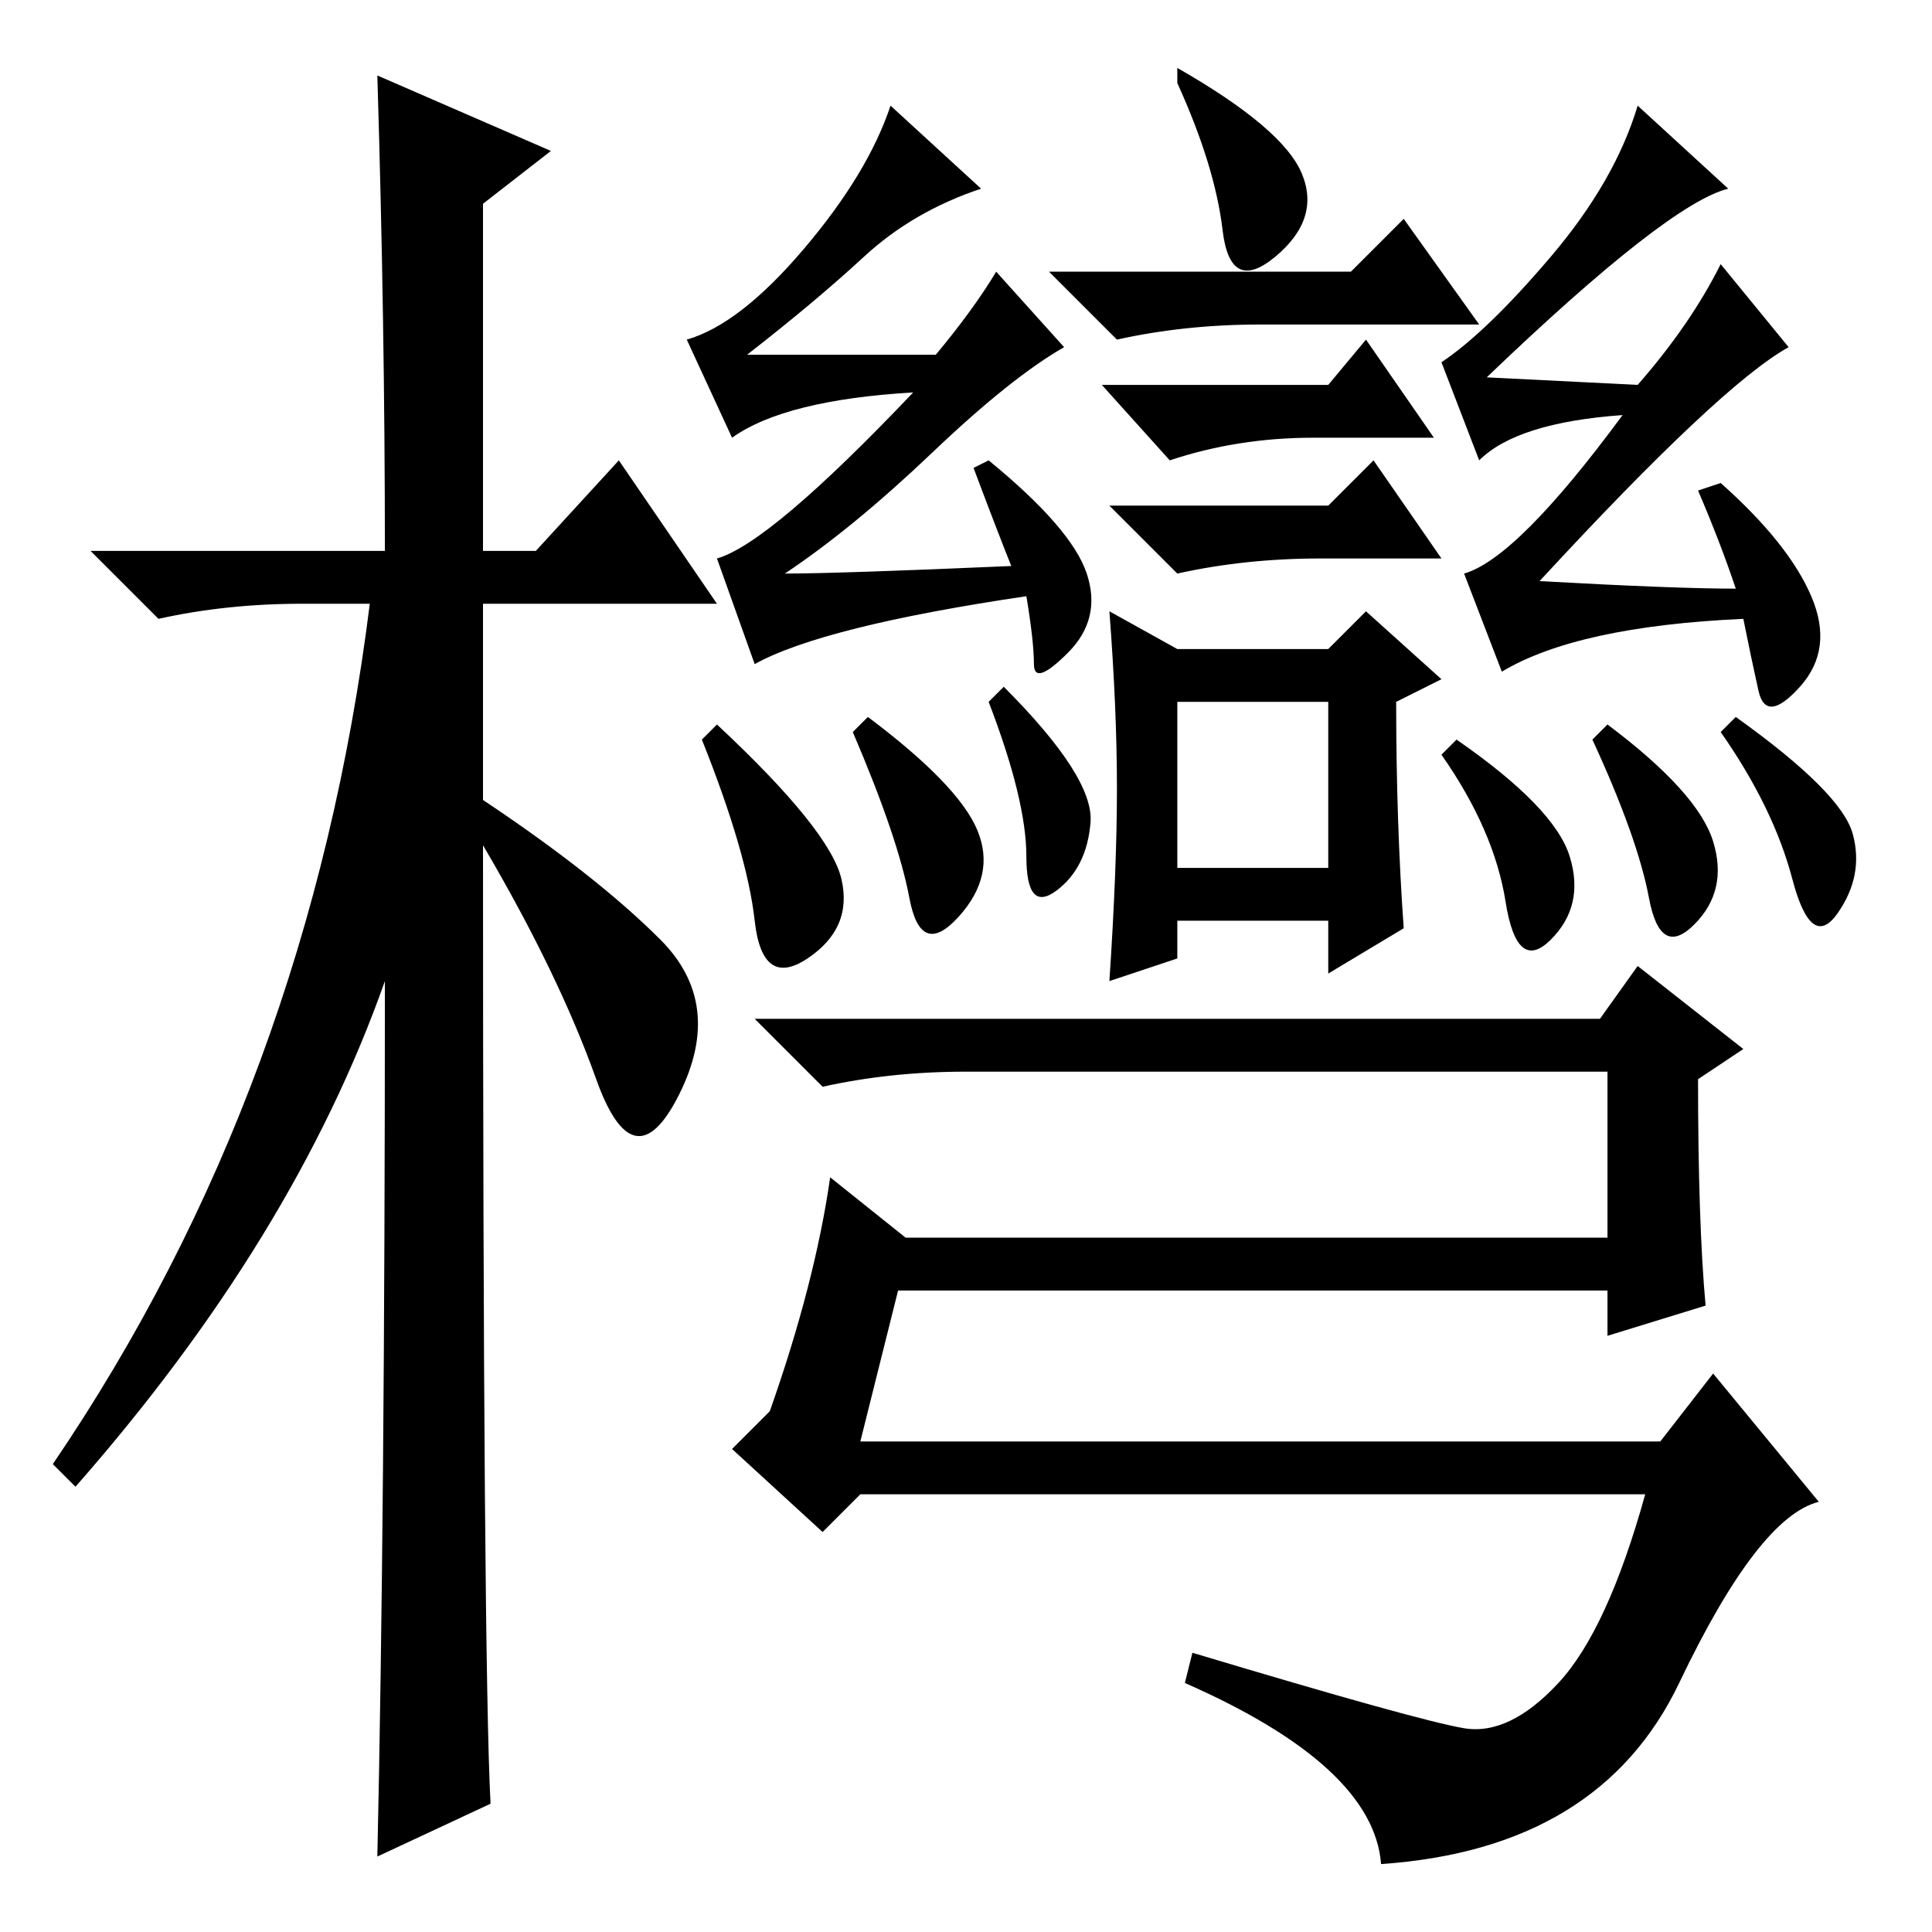 <?xml version="1.0" standalone="no"?>
<!DOCTYPE svg PUBLIC "-//W3C//DTD SVG 1.1//EN" "http://www.w3.org/Graphics/SVG/1.1/DTD/svg11.dtd" >
<svg xmlns="http://www.w3.org/2000/svg" xmlns:xlink="http://www.w3.org/1999/xlink" version="1.1" viewBox="0 -36 256 256">
  <g transform="matrix(1 0 0 -1 0 220)">
   <path fill="currentColor"
d="M65 17l-15 -7q1 45 1 116q-12 -34 -41 -67l-3 3q34 50 42 114h-9q-10 0 -19 -2l-9 9h39q0 30 -1 63l23 -10l-9 -7v-46h7l11 12l13 -19h-31v-26q15 -10 23.5 -18.5t2.5 -20.5t-11 2t-15 31q0 -108 1 -127zM115 161q12 -9 14.5 -15t-2.5 -11.5t-6.5 2.5t-7.5 22z
M111.5 139.5q1.5 -6.5 -4.5 -10.5t-7 5t-7 24l2 2q15 -14 16.5 -20.5zM133 165q12 -12 11.5 -18t-4.5 -9t-4 4.5t-5 20.5zM156 247q14 -8 16.5 -14t-3.5 -11t-7 3.5t-6 19.5v2zM179 220l7 7l10 -14h-29q-10 0 -19 -2l-9 9h40zM176 189l6 6l9 -13h-16q-10 0 -19 -2l-9 9h29z
M156 141h20v22h-20v-22zM186 133l-10 -6v7h-20v-5l-9 -3q1 15 1 25.5t-1 23.5l9 -5h20l5 5l10 -9l-6 -3q0 -16 1 -30zM176 205l5 6l9 -13h-16q-10 0 -19 -3l-9 10h30zM134 181q-2 5 -5 13l2 1q11 -9 13 -15t-2.5 -10.5t-4.5 -1.5t-1 9q-27 -4 -36 -9l-5 14q7 2 26 22
q-17 -1 -24 -6l-6 13q7 2 15.5 12t11.5 19l12 -11q-9 -3 -15.5 -9t-15.5 -13h25q5 6 8 11l9 -10q-7 -4 -17.5 -14t-19.5 -16q7 0 30 1zM230 178q-2 6 -5 13l3 1q9 -8 12 -15t-1.5 -12t-5.5 -0.5t-2 9.5q-22 -1 -32 -7l-5 13q7 2 21 21q-14 -1 -19 -6l-5 13q6 4 14.5 14
t11.5 20l12 -11q-8 -2 -32 -25l20 -1q7 8 11 16l9 -11q-9 -5 -33 -31q18 -1 26 -1zM208 142.5q2 -6.5 -2.5 -11t-6 5t-8.5 19.5l2 2q13 -9 15 -15.5zM227 144.5q2 -6.5 -2.5 -11t-6 3.5t-7.5 21l2 2q12 -9 14 -15.5zM230 161q14 -10 15.5 -15.5t-2 -10.5t-6 4.5t-9.5 19.5z
M114 65h106l7 9l14 -17q-8 -2 -18.5 -24t-39.5 -24q-1 13 -26 24l1 4q30 -9 36 -10t12.5 6t11.5 25h-104l-5 -5l-12 11l5 5q6 17 8 31l10 -8h93v22h-85q-10 0 -19 -2l-9 9h112l5 7l14 -11l-6 -4q0 -19 1 -30l-13 -4v6h-94z" />
  </g>

</svg>
